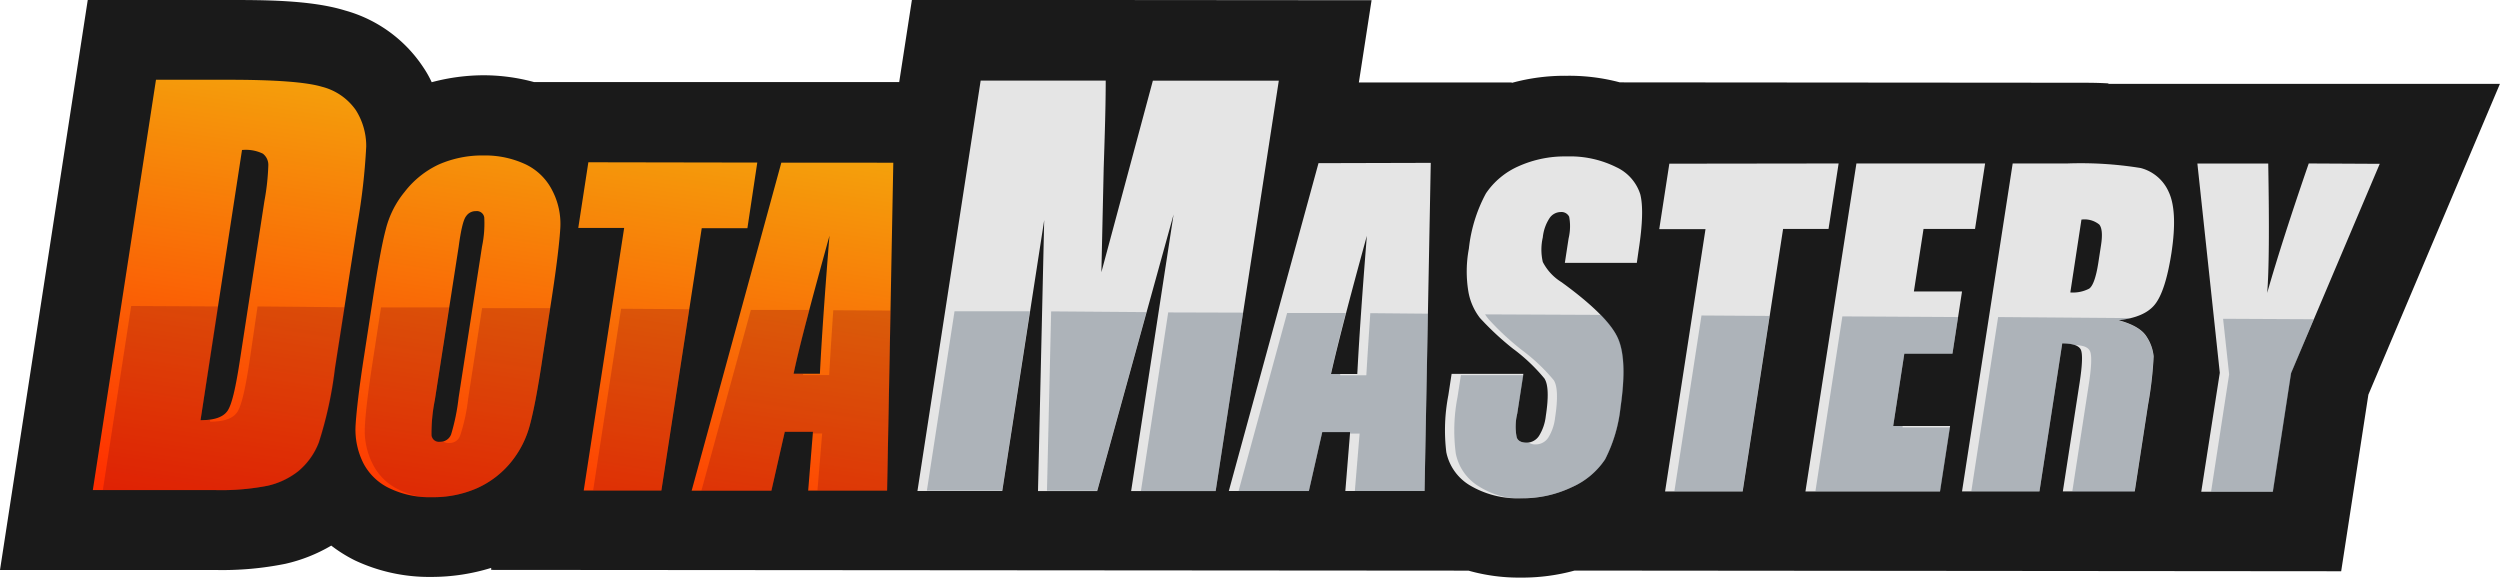 <svg id="Layer_1" data-name="Layer 1" xmlns="http://www.w3.org/2000/svg" xmlns:xlink="http://www.w3.org/1999/xlink" viewBox="0 0 334.49 77.32"><defs><style>.cls-1{fill:#1a1a1a;}.cls-2{fill:url(#linear-gradient);}.cls-3{fill:#800112;opacity:0.25;}.cls-4{fill:#e5e5e5;}.cls-5{fill:#5c6a79;opacity:0.4;}</style><linearGradient id="linear-gradient" x1="78.25" y1="55.5" x2="78.25" y2="132.92" gradientTransform="translate(7.24 -69.85) rotate(8.75)" gradientUnits="userSpaceOnUse"><stop offset="0" stop-color="#f1c40f"/><stop offset="1" stop-color="#ff2d00"/></linearGradient></defs><title>header-logo</title><path class="cls-1" d="M282.12,11.31v-.09l52.36,0-17.6,41.58-3.64,23.63-102.57-.09a26.46,26.46,0,0,1-7.19.94,24.77,24.77,0,0,1-7-.93l-130.76-.1,0-.27a27,27,0,0,1-8,1.21A23.37,23.37,0,0,1,47.53,75a19.11,19.11,0,0,1-3.21-2,21.38,21.38,0,0,1-6.12,2.43,42.44,42.44,0,0,1-9.46.83H0L11.74,0H30.58c4.72,0,11.07,0,15.61,1.41A18.41,18.41,0,0,1,56.63,9a14,14,0,0,1,1.13,2,27.14,27.14,0,0,1,7-.93,25.79,25.79,0,0,1,6.69.91l48.86,0,1.7-11,61.5.05-1.7,11,20.46,0v.06a26.7,26.7,0,0,1,7.34-.95,26.28,26.28,0,0,1,7.12.88l61.29.05h0c1.33,0,2.71,0,4.08.09Z"/><path class="cls-2" d="M20.87,10.67l9.69,0c6.26,0,10.43.31,12.52.94a7.88,7.88,0,0,1,4.54,3.14A9,9,0,0,1,49,19.59a85.63,85.63,0,0,1-1.19,10.47l-3,19.22a52.6,52.6,0,0,1-2.15,9.9,9.31,9.31,0,0,1-2.8,3.9A10.26,10.26,0,0,1,35.76,65a32.48,32.48,0,0,1-7,.57H12.42Zm98.65,11.1-.83,43.87H108.13l.64-7.87H105l-1.79,7.88H92.54l12-43.89ZM109.7,50c.25-5,.69-11.12,1.28-18.46C108.65,40,107,46.09,106.18,50Zm-8.38-28.25L100,30.53H93.89l-5.4,35.1H78.1l5.41-35.13-6.14,0,1.35-8.79ZM72.65,47.45C72,51.88,71.4,55,70.91,56.81a13.16,13.16,0,0,1-2.52,5,12.41,12.41,0,0,1-4.57,3.51,14.5,14.5,0,0,1-6.08,1.2,12.22,12.22,0,0,1-5.54-1.15A7.6,7.6,0,0,1,48.63,62a10,10,0,0,1-1.06-5c.1-1.79.46-5,1.16-9.48l1.15-7.49c.68-4.41,1.25-7.54,1.74-9.36a12.74,12.74,0,0,1,2.52-5A12.39,12.39,0,0,1,58.72,22a14.53,14.53,0,0,1,6.05-1.2A12.75,12.75,0,0,1,70.35,22a7.72,7.72,0,0,1,3.53,3.46,9.66,9.66,0,0,1,1.09,5c-.1,1.79-.47,5-1.16,9.48ZM64.49,33a15,15,0,0,0,.3-3.92,1,1,0,0,0-1.11-.83,1.53,1.53,0,0,0-1.31.67c-.37.45-.7,1.82-1,4.08L58.18,53.52a22.87,22.87,0,0,0-.45,4.69,1,1,0,0,0,1.15.9,1.54,1.54,0,0,0,1.48-1,27.56,27.56,0,0,0,1-4.9Zm-32.1-13L26.83,56.22c1.84,0,3-.4,3.59-1.22s1.11-3.08,1.67-6.75l3.29-21.37a31.25,31.25,0,0,0,.52-4.76,1.89,1.89,0,0,0-.73-1.56,5.18,5.18,0,0,0-2.78-.49Z"/><path class="cls-3" d="M46.16,41.11,44.9,49.28a52.6,52.6,0,0,1-2.15,9.9,9.31,9.31,0,0,1-2.8,3.9A10.26,10.26,0,0,1,35.76,65a32.48,32.48,0,0,1-7,.57l-15,0,3.79-24.63,11.7.06L26.83,56.22a6.43,6.43,0,0,0,1.28-.07l0,.27c1.83,0,3-.41,3.59-1.22s1.11-3.08,1.67-6.75L34.46,41Zm73,.44-.46,24.09h-9.33L110,58l-1.27,0,0-.21H105l-1.79,7.88H93.84l6.62-24.2,7.82,0c-.9,3.53-1.61,6.37-2.09,8.53h1.26l0,.18h3.49c.15-2.56.33-5.46.55-8.67Zm-26.94-.18L88.48,65.62H79.36l3.74-24.31ZM72.65,47.45C72,51.88,71.4,55,70.91,56.81a13.16,13.16,0,0,1-2.52,5,12.41,12.41,0,0,1-4.57,3.51,14.5,14.5,0,0,1-6.08,1.2c-.57,0-1.14,0-1.67-.08a11.51,11.51,0,0,1-2.63-.89,7.48,7.48,0,0,1-3.56-3.44,9.71,9.71,0,0,1-1.06-5c.07-1.8.46-5,1.16-9.48l1-6.5,9.11,0-1.9,12.34a22.87,22.87,0,0,0-.45,4.69,1,1,0,0,0,1.15.9,1.51,1.51,0,0,0,.39,0,1.26,1.26,0,0,0,.81.21,1.48,1.48,0,0,0,1.48-1,24,24,0,0,0,1.06-4.89L64.5,41.23l9.11,0Z"/><path class="cls-4" d="M318.4,21.92l-11.87,28-2.44,15.87h-9.57L297,49.88l-3-28h9.48q.23,12.85-.14,17.31,2-7,5.56-17.32ZM171.1,10.79,162.65,65.7l-11.31,0,5.68-37-10.22,37h-7.92l.83-36.25-5.61,36.24H122.75l8.46-54.91,16.73,0c0,3.31-.12,7.23-.27,11.7l-.31,13.94,6.89-25.63Zm20.33,11-.83,43.9H180l.64-7.88h-3.73l-1.79,7.88-10.71,0,12-43.86Zm-9.83,28.25c.26-5,.69-11.12,1.28-18.49q-3.48,12.64-4.8,18.49ZM219,35.17h-9.63l.5-3.26a7,7,0,0,0,.08-2.91,1.15,1.15,0,0,0-1.14-.63,1.83,1.83,0,0,0-1.51.85,5.76,5.76,0,0,0-.88,2.54,7.35,7.35,0,0,0,0,3.29,6.86,6.86,0,0,0,2.5,2.7c4.14,3,6.64,5.51,7.52,7.45s1,5,.37,9.33a19.88,19.88,0,0,1-2.06,6.93,10.34,10.34,0,0,1-4.42,3.71,15.35,15.35,0,0,1-6.85,1.5,12.5,12.5,0,0,1-6.83-1.74,6.74,6.74,0,0,1-3.14-4.43,24.49,24.49,0,0,1,.27-7.6l.44-2.88h9.6L203,55.34a7.3,7.3,0,0,0-.07,3.18c.17.48.62.7,1.3.71a2,2,0,0,0,1.67-.89,6.28,6.28,0,0,0,.92-2.66c.4-2.59.33-4.28-.19-5.05a23.8,23.8,0,0,0-4.23-4A38,38,0,0,1,198,42.53,8,8,0,0,1,196.46,39a16.54,16.54,0,0,1,.07-5.74,20,20,0,0,1,2.28-7.38,10.24,10.24,0,0,1,4.35-3.63,15.08,15.08,0,0,1,6.46-1.32,13.86,13.86,0,0,1,6.64,1.44,6,6,0,0,1,3.2,3.62c.38,1.47.33,3.93-.21,7.43Zm27-13.3-1.35,8.76h-6.08l-5.41,35.13-10.38,0,5.41-35.1H222l1.35-8.76Zm2.38,0H265.6l-1.35,8.76h-6.89L256.07,39h6.44l-1.28,8.32h-6.44L253.3,57l7.61,0-1.35,8.76-18,0Zm20.91,0h7.31a50.2,50.2,0,0,1,9.81.61,5.65,5.65,0,0,1,3.75,3.19q1.22,2.58.37,8.18c-.53,3.41-1.27,5.7-2.21,6.88s-2.57,1.86-4.87,2.11c2,.54,3.23,1.31,3.78,2.24a5.79,5.79,0,0,1,.92,2.61,50.2,50.2,0,0,1-.75,6.48l-1.78,11.58H276l2.25-14.58c.36-2.35.41-3.82.16-4.37s-1.07-.86-2.49-.86l-3.05,19.81H262.51Zm9.2,7.5L277,39.13a4.75,4.75,0,0,0,2.52-.51c.5-.34.92-1.51,1.22-3.42l.37-2.41c.22-1.41.12-2.33-.24-2.75a3.12,3.12,0,0,0-2.37-.66Z"/><path class="cls-5" d="M309.57,42.71l-3,7.21-2.44,15.87-8.3,0,2.42-15.7-.81-7.44Zm-143.25-.88L162.65,65.7h-10l3.65-23.9Zm-12.93-.07-6.6,23.9h-6.71l.56-24Zm-15.6-.11-3.7,24-10.08,0,3.7-24Zm53.27.32L190.6,65.7h-9.33l.64-7.69h-1.26l0-.18h-3.73l-1.79,7.88h-9.42l6.5-23.83,7.85,0c-.88,3.36-1.54,6.08-2,8.15h1.26l0,.18h3.49c.14-2.48.33-5.25.53-8.31Zm23.12.16a11.2,11.2,0,0,1,2.3,3.06c.91,1.92,1,5,.37,9.33a19.88,19.88,0,0,1-2.06,6.93,10.34,10.34,0,0,1-4.42,3.71,15.35,15.35,0,0,1-6.85,1.5c-.66,0-1.29,0-1.91-.11a10.69,10.69,0,0,1-3.69-1.44,6.65,6.65,0,0,1-3.14-4.43,23.4,23.4,0,0,1,.24-7.61l.44-2.88h8.37L203,55.34a7.3,7.3,0,0,0-.07,3.18c.17.48.62.7,1.3.71a1.31,1.31,0,0,0,.34,0,1.51,1.51,0,0,0,.9.23,2,2,0,0,0,1.67-.89,6.35,6.35,0,0,0,.92-2.66c.4-2.59.33-4.28-.18-5.05a24.62,24.62,0,0,0-4.23-4,35.92,35.92,0,0,1-4.45-4.12,5.76,5.76,0,0,1-.5-.68Zm22.58.14-3.62,23.49-9.12,0,3.63-23.55Zm25.22.15-.75,4.91h-6.44L253.3,57h1.26l0,.18h6.35l-1.32,8.58h-16.7l3.61-23.43Zm23.18.14a15.63,15.63,0,0,1-1.73.3c2,.54,3.23,1.31,3.78,2.24a5.79,5.79,0,0,1,.92,2.61,50.2,50.2,0,0,1-.75,6.48l-1.78,11.58h-8.34l2.22-14.4c.36-2.35.41-3.82.16-4.37s-.9-.8-2.07-.83a5.31,5.31,0,0,0-1.65-.22l-3.05,19.81h-9.12l3.59-23.34Z"/></svg>
